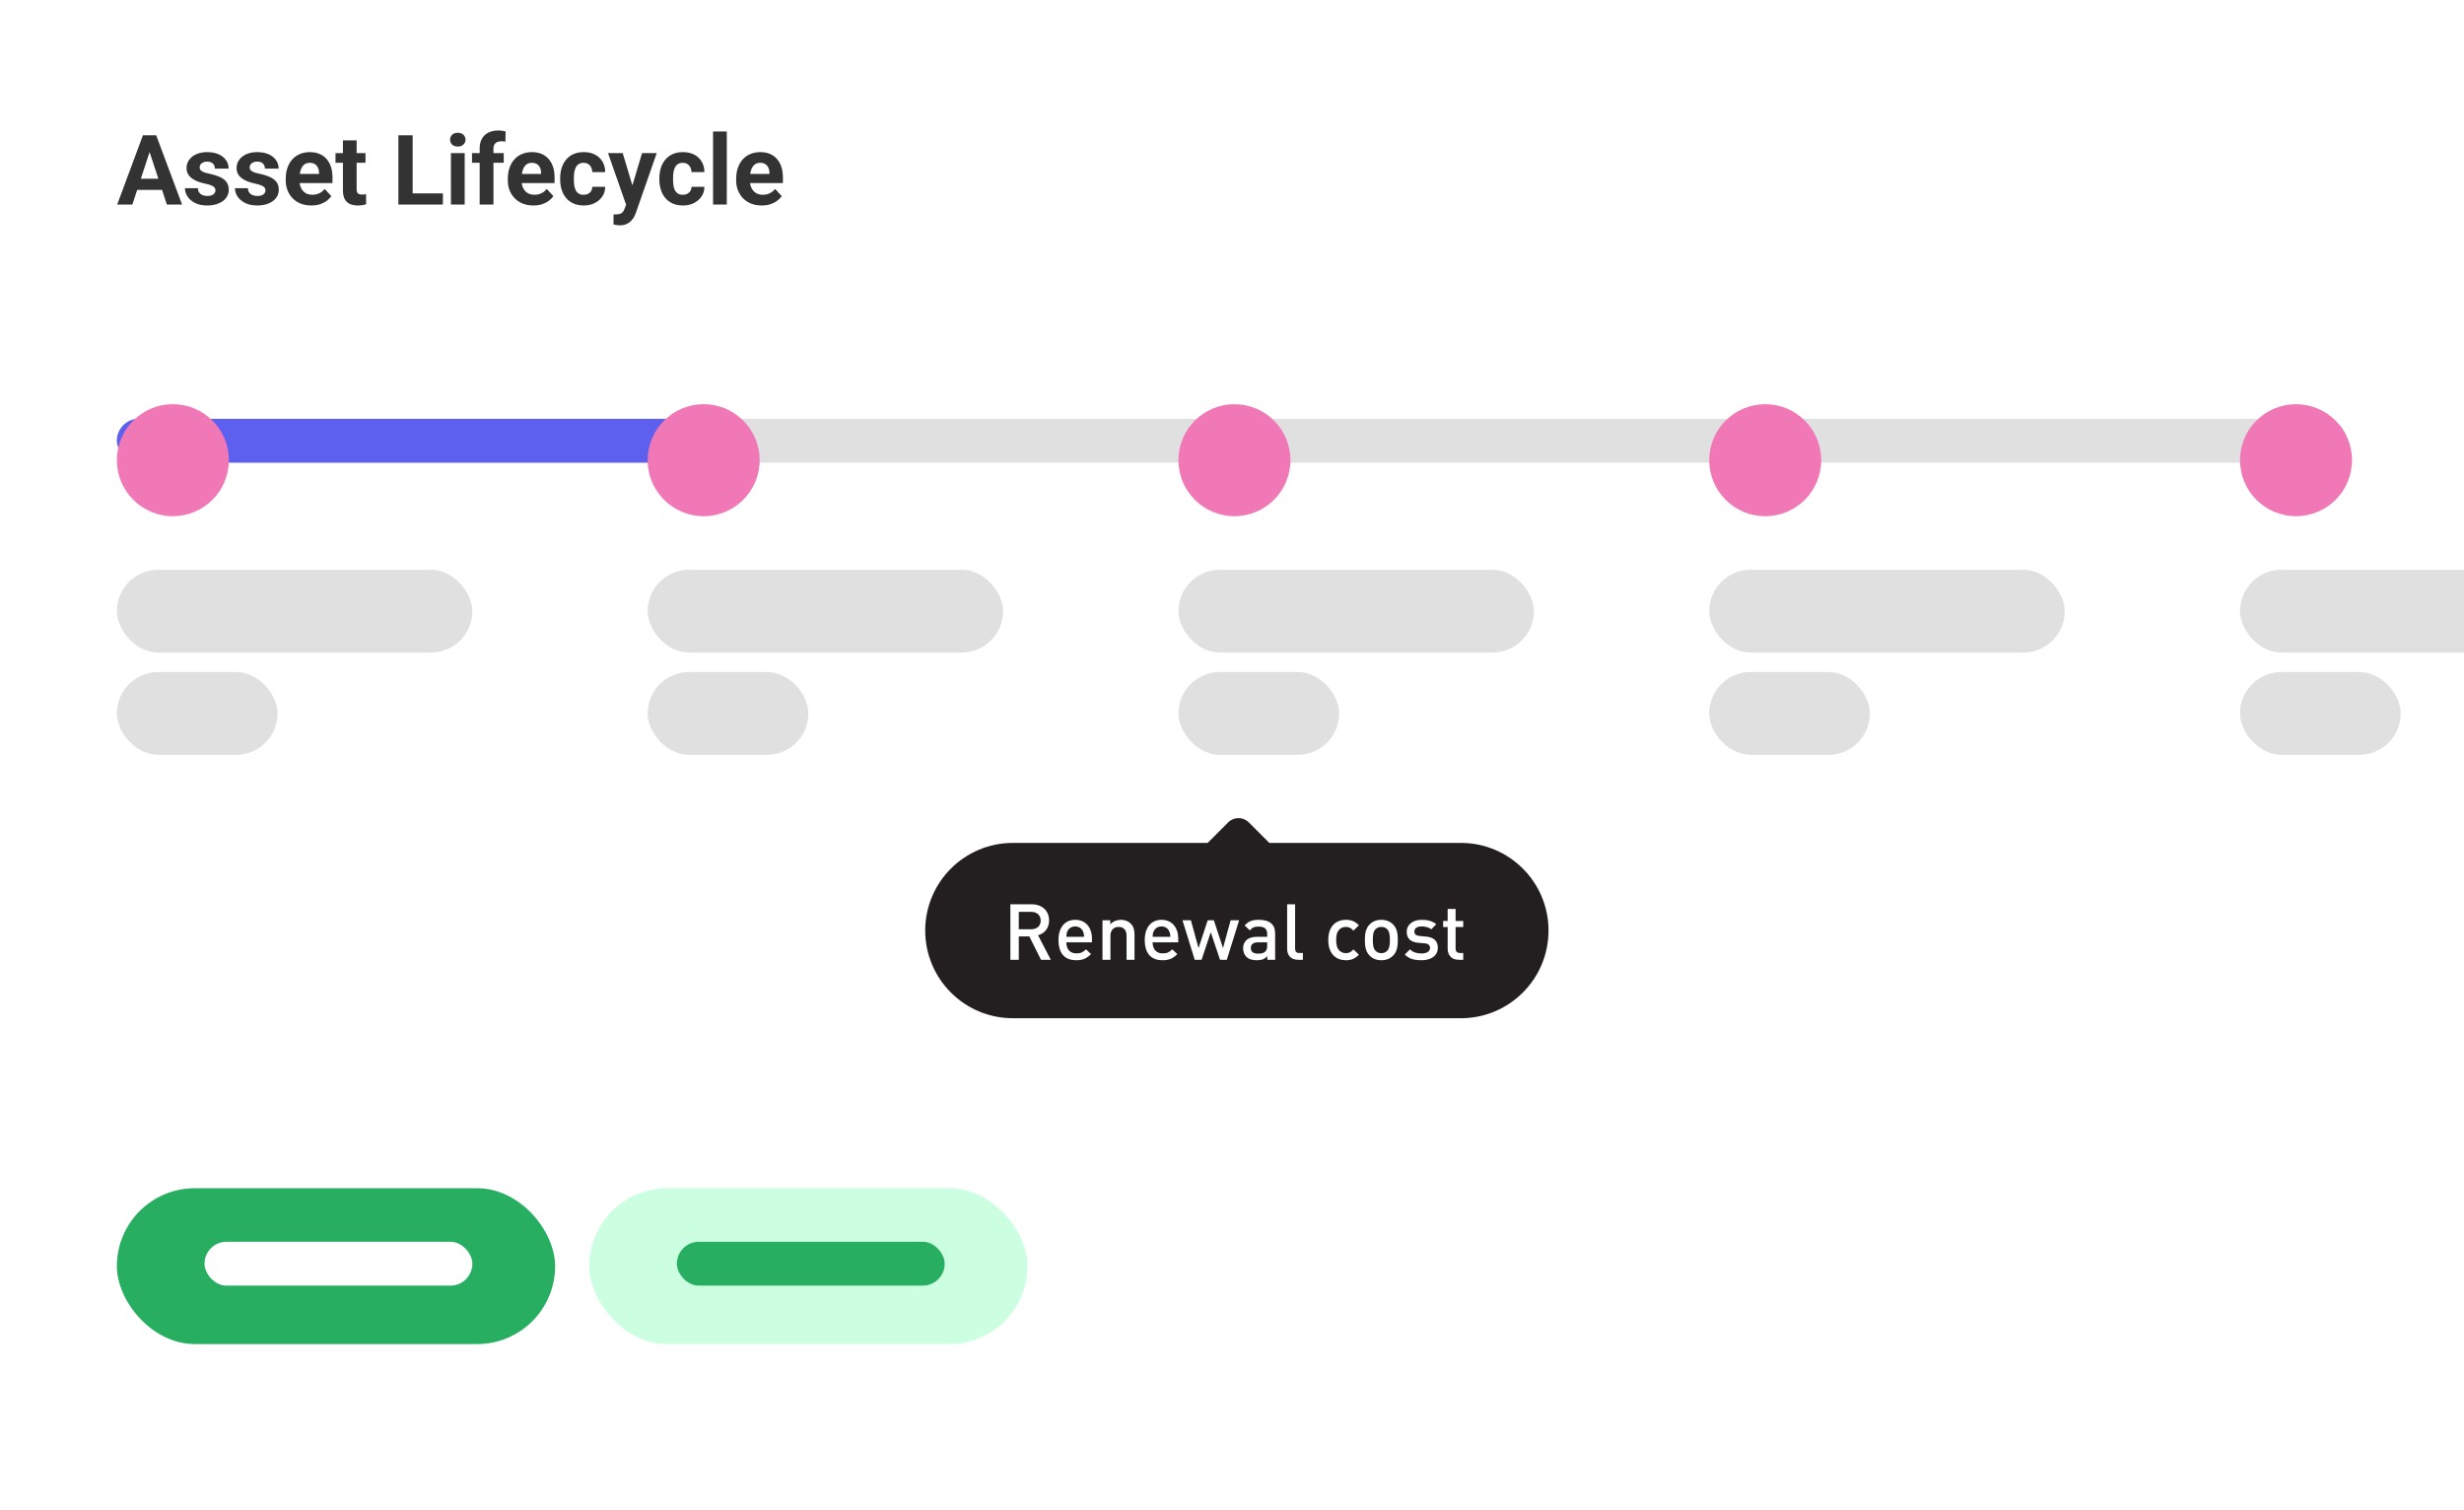 <svg width="506" height="310" viewBox="0 0 506 310" fill="none" xmlns="http://www.w3.org/2000/svg">
<path d="M0 12C0 5.373 5.373 0 12 0H494C500.627 0 506 5.373 506 12V298C506 304.627 500.627 310 494 310H0V12Z" fill="white"/>
<path d="M31.051 30.213L27.184 42H24.068L29.352 27.781H31.334L31.051 30.213ZM34.264 42L30.387 30.213L30.074 27.781H32.076L37.389 42H34.264ZM34.088 36.707V39.002H26.578V36.707H34.088ZM44.244 39.08C44.244 38.878 44.185 38.696 44.068 38.533C43.951 38.37 43.733 38.221 43.414 38.084C43.102 37.941 42.649 37.81 42.057 37.693C41.523 37.576 41.025 37.43 40.562 37.254C40.107 37.072 39.71 36.853 39.371 36.6C39.039 36.346 38.779 36.046 38.59 35.701C38.401 35.35 38.307 34.949 38.307 34.5C38.307 34.057 38.401 33.641 38.59 33.25C38.785 32.859 39.062 32.514 39.42 32.215C39.785 31.909 40.227 31.671 40.748 31.502C41.275 31.326 41.868 31.238 42.525 31.238C43.443 31.238 44.231 31.385 44.889 31.678C45.553 31.971 46.06 32.374 46.412 32.889C46.77 33.397 46.949 33.976 46.949 34.627H44.137C44.137 34.353 44.078 34.109 43.961 33.895C43.85 33.673 43.675 33.501 43.434 33.377C43.199 33.247 42.893 33.182 42.516 33.182C42.203 33.182 41.933 33.237 41.705 33.348C41.477 33.452 41.301 33.595 41.178 33.777C41.06 33.953 41.002 34.148 41.002 34.363C41.002 34.526 41.035 34.672 41.1 34.803C41.171 34.926 41.285 35.04 41.441 35.145C41.598 35.249 41.8 35.346 42.047 35.438C42.301 35.522 42.613 35.6 42.984 35.672C43.746 35.828 44.426 36.033 45.025 36.287C45.624 36.535 46.1 36.873 46.451 37.303C46.803 37.726 46.978 38.283 46.978 38.973C46.978 39.441 46.874 39.871 46.666 40.262C46.458 40.652 46.158 40.994 45.768 41.287C45.377 41.574 44.908 41.798 44.361 41.961C43.821 42.117 43.212 42.195 42.535 42.195C41.552 42.195 40.719 42.02 40.035 41.668C39.358 41.316 38.844 40.87 38.492 40.33C38.147 39.783 37.975 39.223 37.975 38.65H40.641C40.654 39.035 40.751 39.344 40.934 39.578C41.122 39.812 41.36 39.982 41.647 40.086C41.94 40.19 42.255 40.242 42.594 40.242C42.958 40.242 43.261 40.193 43.502 40.096C43.743 39.992 43.925 39.855 44.049 39.685C44.179 39.51 44.244 39.308 44.244 39.08ZM54.518 39.08C54.518 38.878 54.459 38.696 54.342 38.533C54.225 38.37 54.007 38.221 53.688 38.084C53.375 37.941 52.922 37.81 52.33 37.693C51.796 37.576 51.298 37.43 50.836 37.254C50.38 37.072 49.983 36.853 49.645 36.6C49.312 36.346 49.052 36.046 48.863 35.701C48.675 35.35 48.58 34.949 48.58 34.5C48.58 34.057 48.675 33.641 48.863 33.25C49.059 32.859 49.335 32.514 49.693 32.215C50.058 31.909 50.501 31.671 51.022 31.502C51.549 31.326 52.141 31.238 52.799 31.238C53.717 31.238 54.505 31.385 55.162 31.678C55.826 31.971 56.334 32.374 56.685 32.889C57.044 33.397 57.223 33.976 57.223 34.627H54.41C54.41 34.353 54.352 34.109 54.234 33.895C54.124 33.673 53.948 33.501 53.707 33.377C53.473 33.247 53.167 33.182 52.789 33.182C52.477 33.182 52.206 33.237 51.978 33.348C51.751 33.452 51.575 33.595 51.451 33.777C51.334 33.953 51.275 34.148 51.275 34.363C51.275 34.526 51.308 34.672 51.373 34.803C51.445 34.926 51.559 35.04 51.715 35.145C51.871 35.249 52.073 35.346 52.32 35.438C52.574 35.522 52.887 35.6 53.258 35.672C54.02 35.828 54.7 36.033 55.299 36.287C55.898 36.535 56.373 36.873 56.725 37.303C57.076 37.726 57.252 38.283 57.252 38.973C57.252 39.441 57.148 39.871 56.94 40.262C56.731 40.652 56.432 40.994 56.041 41.287C55.65 41.574 55.182 41.798 54.635 41.961C54.094 42.117 53.486 42.195 52.809 42.195C51.825 42.195 50.992 42.02 50.309 41.668C49.632 41.316 49.117 40.87 48.766 40.33C48.421 39.783 48.248 39.223 48.248 38.65H50.914C50.927 39.035 51.025 39.344 51.207 39.578C51.396 39.812 51.633 39.982 51.92 40.086C52.213 40.19 52.529 40.242 52.867 40.242C53.232 40.242 53.535 40.193 53.775 40.096C54.016 39.992 54.199 39.855 54.322 39.685C54.453 39.51 54.518 39.308 54.518 39.08ZM63.941 42.195C63.121 42.195 62.385 42.065 61.734 41.805C61.083 41.538 60.53 41.17 60.074 40.701C59.625 40.232 59.28 39.689 59.039 39.07C58.798 38.445 58.678 37.781 58.678 37.078V36.688C58.678 35.887 58.792 35.154 59.02 34.49C59.247 33.826 59.573 33.25 59.996 32.762C60.426 32.273 60.947 31.899 61.559 31.639C62.171 31.372 62.861 31.238 63.629 31.238C64.378 31.238 65.042 31.362 65.621 31.609C66.201 31.857 66.686 32.208 67.076 32.664C67.473 33.12 67.773 33.667 67.975 34.305C68.176 34.936 68.277 35.639 68.277 36.414V37.586H59.879V35.711H65.514V35.496C65.514 35.105 65.442 34.757 65.299 34.451C65.162 34.139 64.954 33.891 64.674 33.709C64.394 33.527 64.036 33.435 63.6 33.435C63.228 33.435 62.91 33.517 62.643 33.68C62.376 33.842 62.158 34.07 61.988 34.363C61.825 34.656 61.702 35.001 61.617 35.398C61.539 35.789 61.5 36.219 61.5 36.688V37.078C61.5 37.501 61.559 37.892 61.676 38.25C61.8 38.608 61.972 38.917 62.193 39.178C62.421 39.438 62.695 39.64 63.014 39.783C63.339 39.926 63.707 39.998 64.117 39.998C64.625 39.998 65.097 39.9 65.533 39.705C65.976 39.503 66.357 39.2 66.676 38.797L68.043 40.281C67.822 40.6 67.519 40.906 67.135 41.199C66.757 41.492 66.301 41.733 65.768 41.922C65.234 42.104 64.625 42.195 63.941 42.195ZM75.055 31.434V33.426H68.902V31.434H75.055ZM70.426 28.826H73.238V38.816C73.238 39.122 73.277 39.357 73.356 39.52C73.44 39.682 73.564 39.796 73.727 39.861C73.889 39.92 74.094 39.949 74.342 39.949C74.518 39.949 74.674 39.943 74.811 39.93C74.954 39.91 75.074 39.891 75.172 39.871L75.182 41.941C74.941 42.02 74.68 42.081 74.4 42.127C74.12 42.172 73.811 42.195 73.473 42.195C72.854 42.195 72.314 42.094 71.852 41.893C71.396 41.684 71.044 41.352 70.797 40.897C70.549 40.441 70.426 39.842 70.426 39.1V28.826ZM90.953 39.715V42H83.795V39.715H90.953ZM84.742 27.781V42H81.812V27.781H84.742ZM95.426 31.434V42H92.603V31.434H95.426ZM92.428 28.68C92.428 28.27 92.571 27.931 92.857 27.664C93.144 27.397 93.528 27.264 94.01 27.264C94.485 27.264 94.866 27.397 95.152 27.664C95.445 27.931 95.592 28.27 95.592 28.68C95.592 29.09 95.445 29.428 95.152 29.695C94.866 29.962 94.485 30.096 94.01 30.096C93.528 30.096 93.144 29.962 92.857 29.695C92.571 29.428 92.428 29.09 92.428 28.68ZM101.334 42H98.502V30.496C98.502 29.695 98.658 29.021 98.971 28.475C99.29 27.921 99.736 27.505 100.309 27.225C100.888 26.938 101.575 26.795 102.369 26.795C102.63 26.795 102.88 26.814 103.121 26.854C103.362 26.886 103.596 26.928 103.824 26.98L103.795 29.1C103.671 29.067 103.541 29.044 103.404 29.031C103.268 29.018 103.108 29.012 102.926 29.012C102.587 29.012 102.298 29.07 102.057 29.188C101.822 29.298 101.643 29.464 101.52 29.686C101.396 29.907 101.334 30.177 101.334 30.496V42ZM103.443 31.434V33.426H96.93V31.434H103.443ZM109.547 42.195C108.727 42.195 107.991 42.065 107.34 41.805C106.689 41.538 106.135 41.17 105.68 40.701C105.23 40.232 104.885 39.689 104.645 39.07C104.404 38.445 104.283 37.781 104.283 37.078V36.688C104.283 35.887 104.397 35.154 104.625 34.49C104.853 33.826 105.178 33.25 105.602 32.762C106.031 32.273 106.552 31.899 107.164 31.639C107.776 31.372 108.466 31.238 109.234 31.238C109.983 31.238 110.647 31.362 111.227 31.609C111.806 31.857 112.291 32.208 112.682 32.664C113.079 33.12 113.378 33.667 113.58 34.305C113.782 34.936 113.883 35.639 113.883 36.414V37.586H105.484V35.711H111.119V35.496C111.119 35.105 111.048 34.757 110.904 34.451C110.768 34.139 110.559 33.891 110.279 33.709C109.999 33.527 109.641 33.435 109.205 33.435C108.834 33.435 108.515 33.517 108.248 33.68C107.981 33.842 107.763 34.07 107.594 34.363C107.431 34.656 107.307 35.001 107.223 35.398C107.145 35.789 107.105 36.219 107.105 36.688V37.078C107.105 37.501 107.164 37.892 107.281 38.25C107.405 38.608 107.577 38.917 107.799 39.178C108.027 39.438 108.3 39.64 108.619 39.783C108.945 39.926 109.312 39.998 109.723 39.998C110.23 39.998 110.702 39.9 111.139 39.705C111.581 39.503 111.962 39.2 112.281 38.797L113.648 40.281C113.427 40.6 113.124 40.906 112.74 41.199C112.363 41.492 111.907 41.733 111.373 41.922C110.839 42.104 110.23 42.195 109.547 42.195ZM119.85 39.998C120.195 39.998 120.501 39.933 120.768 39.803C121.035 39.666 121.243 39.477 121.393 39.236C121.549 38.989 121.63 38.699 121.637 38.367H124.283C124.277 39.109 124.078 39.77 123.688 40.35C123.297 40.922 122.773 41.375 122.115 41.707C121.458 42.033 120.722 42.195 119.908 42.195C119.088 42.195 118.372 42.059 117.76 41.785C117.154 41.512 116.65 41.134 116.246 40.652C115.842 40.164 115.54 39.598 115.338 38.953C115.136 38.302 115.035 37.605 115.035 36.863V36.58C115.035 35.831 115.136 35.135 115.338 34.49C115.54 33.839 115.842 33.273 116.246 32.791C116.65 32.303 117.154 31.922 117.76 31.648C118.365 31.375 119.075 31.238 119.889 31.238C120.755 31.238 121.513 31.404 122.164 31.736C122.822 32.068 123.336 32.544 123.707 33.162C124.085 33.774 124.277 34.5 124.283 35.34H121.637C121.63 34.988 121.555 34.669 121.412 34.383C121.275 34.096 121.074 33.868 120.807 33.699C120.546 33.523 120.224 33.435 119.84 33.435C119.43 33.435 119.094 33.523 118.834 33.699C118.574 33.868 118.372 34.103 118.229 34.402C118.085 34.695 117.984 35.031 117.926 35.408C117.874 35.779 117.848 36.17 117.848 36.58V36.863C117.848 37.273 117.874 37.667 117.926 38.045C117.978 38.422 118.076 38.758 118.219 39.051C118.368 39.344 118.574 39.575 118.834 39.744C119.094 39.913 119.433 39.998 119.85 39.998ZM129.049 40.809L131.852 31.434H134.869L130.621 43.592C130.53 43.859 130.406 44.145 130.25 44.451C130.1 44.757 129.895 45.047 129.635 45.32C129.381 45.6 129.059 45.828 128.668 46.004C128.284 46.18 127.812 46.268 127.252 46.268C126.985 46.268 126.767 46.251 126.598 46.219C126.428 46.186 126.227 46.141 125.992 46.082V44.022C126.064 44.022 126.139 44.022 126.217 44.022C126.295 44.028 126.37 44.031 126.441 44.031C126.812 44.031 127.115 43.989 127.35 43.904C127.584 43.82 127.773 43.69 127.916 43.514C128.059 43.344 128.173 43.123 128.258 42.85L129.049 40.809ZM127.877 31.434L130.172 39.09L130.572 42.068L128.658 42.273L124.859 31.434H127.877ZM140.221 39.998C140.566 39.998 140.872 39.933 141.139 39.803C141.406 39.666 141.614 39.477 141.764 39.236C141.92 38.989 142.001 38.699 142.008 38.367H144.654C144.648 39.109 144.449 39.77 144.059 40.35C143.668 40.922 143.144 41.375 142.486 41.707C141.829 42.033 141.093 42.195 140.279 42.195C139.459 42.195 138.743 42.059 138.131 41.785C137.525 41.512 137.021 41.134 136.617 40.652C136.214 40.164 135.911 39.598 135.709 38.953C135.507 38.302 135.406 37.605 135.406 36.863V36.58C135.406 35.831 135.507 35.135 135.709 34.49C135.911 33.839 136.214 33.273 136.617 32.791C137.021 32.303 137.525 31.922 138.131 31.648C138.736 31.375 139.446 31.238 140.26 31.238C141.126 31.238 141.884 31.404 142.535 31.736C143.193 32.068 143.707 32.544 144.078 33.162C144.456 33.774 144.648 34.5 144.654 35.34H142.008C142.001 34.988 141.926 34.669 141.783 34.383C141.646 34.096 141.445 33.868 141.178 33.699C140.917 33.523 140.595 33.435 140.211 33.435C139.801 33.435 139.465 33.523 139.205 33.699C138.945 33.868 138.743 34.103 138.6 34.402C138.456 34.695 138.355 35.031 138.297 35.408C138.245 35.779 138.219 36.17 138.219 36.58V36.863C138.219 37.273 138.245 37.667 138.297 38.045C138.349 38.422 138.447 38.758 138.59 39.051C138.74 39.344 138.945 39.575 139.205 39.744C139.465 39.913 139.804 39.998 140.221 39.998ZM149.254 27V42H146.432V27H149.254ZM156.441 42.195C155.621 42.195 154.885 42.065 154.234 41.805C153.583 41.538 153.03 41.17 152.574 40.701C152.125 40.232 151.78 39.689 151.539 39.07C151.298 38.445 151.178 37.781 151.178 37.078V36.688C151.178 35.887 151.292 35.154 151.52 34.49C151.747 33.826 152.073 33.25 152.496 32.762C152.926 32.273 153.447 31.899 154.059 31.639C154.671 31.372 155.361 31.238 156.129 31.238C156.878 31.238 157.542 31.362 158.121 31.609C158.701 31.857 159.186 32.208 159.576 32.664C159.973 33.12 160.273 33.667 160.475 34.305C160.676 34.936 160.777 35.639 160.777 36.414V37.586H152.379V35.711H158.014V35.496C158.014 35.105 157.942 34.757 157.799 34.451C157.662 34.139 157.454 33.891 157.174 33.709C156.894 33.527 156.536 33.435 156.1 33.435C155.729 33.435 155.41 33.517 155.143 33.68C154.876 33.842 154.658 34.07 154.488 34.363C154.326 34.656 154.202 35.001 154.117 35.398C154.039 35.789 154 36.219 154 36.688V37.078C154 37.501 154.059 37.892 154.176 38.25C154.299 38.608 154.472 38.917 154.693 39.178C154.921 39.438 155.195 39.64 155.514 39.783C155.839 39.926 156.207 39.998 156.617 39.998C157.125 39.998 157.597 39.9 158.033 39.705C158.476 39.503 158.857 39.2 159.176 38.797L160.543 40.281C160.322 40.6 160.019 40.906 159.635 41.199C159.257 41.492 158.801 41.733 158.268 41.922C157.734 42.104 157.125 42.195 156.441 42.195Z" fill="#333333"/>
<path fill-rule="evenodd" clip-rule="evenodd" d="M260.667 173.091H300C309.941 173.091 318 181.15 318 191.091C318 201.032 309.941 209.091 300 209.091H208C198.059 209.091 190 201.032 190 191.091C190 181.15 198.059 173.091 208 173.091H248L252.212 168.879C253.384 167.707 255.283 167.707 256.455 168.879L260.667 173.091Z" fill="#231F20"/>
<path d="M215.792 197.091L213.168 192.051C214.448 191.699 215.44 190.659 215.44 189.027C215.44 187.091 214.064 185.699 211.904 185.699H207.488V197.091H209.216V192.291H211.376L213.776 197.091H215.792ZM213.712 189.043C213.712 190.163 212.928 190.819 211.776 190.819H209.216V187.251H211.776C212.928 187.251 213.712 187.923 213.712 189.043ZM224.244 193.507V192.787C224.244 190.483 222.98 188.883 220.804 188.883C218.724 188.883 217.364 190.403 217.364 193.027C217.364 196.115 218.98 197.187 221.012 197.187C222.436 197.187 223.22 196.755 224.052 195.923L223.012 194.947C222.436 195.523 221.956 195.779 221.044 195.779C219.716 195.779 218.98 194.899 218.98 193.507H224.244ZM222.628 192.371H218.98C218.996 191.875 219.028 191.635 219.188 191.267C219.444 190.659 220.036 190.243 220.804 190.243C221.572 190.243 222.148 190.659 222.404 191.267C222.564 191.635 222.612 191.875 222.628 192.371ZM232.981 197.091V191.907C232.981 190.995 232.789 190.227 232.165 189.619C231.685 189.155 230.997 188.883 230.165 188.883C229.349 188.883 228.565 189.187 228.005 189.795V188.979H226.405V197.091H228.037V192.147C228.037 190.899 228.805 190.339 229.717 190.339C230.629 190.339 231.349 190.883 231.349 192.147V197.091H232.981ZM241.963 193.507V192.787C241.963 190.483 240.699 188.883 238.523 188.883C236.443 188.883 235.083 190.403 235.083 193.027C235.083 196.115 236.699 197.187 238.731 197.187C240.155 197.187 240.939 196.755 241.771 195.923L240.731 194.947C240.155 195.523 239.675 195.779 238.763 195.779C237.435 195.779 236.699 194.899 236.699 193.507H241.963ZM240.347 192.371H236.699C236.715 191.875 236.747 191.635 236.907 191.267C237.163 190.659 237.755 190.243 238.523 190.243C239.291 190.243 239.867 190.659 240.123 191.267C240.283 191.635 240.331 191.875 240.347 192.371ZM254.463 188.979H252.719L251.151 194.691L249.279 188.979H248.015L246.127 194.691L244.559 188.979H242.831L245.343 197.091H246.751L248.639 191.427L250.543 197.091H251.935L254.463 188.979ZM261.858 197.091V191.667C261.858 189.827 260.738 188.883 258.514 188.883C257.17 188.883 256.37 189.155 255.602 190.051L256.674 191.059C257.122 190.483 257.554 190.275 258.45 190.275C259.714 190.275 260.226 190.771 260.226 191.795V192.371H258.082C256.226 192.371 255.282 193.347 255.282 194.707C255.282 195.395 255.506 196.019 255.922 196.451C256.418 196.947 257.09 197.187 258.098 197.187C259.106 197.187 259.666 196.947 260.258 196.355V197.091H261.858ZM260.226 194.163C260.226 194.739 260.114 195.123 259.874 195.363C259.442 195.779 258.978 195.827 258.354 195.827C257.33 195.827 256.866 195.411 256.866 194.675C256.866 193.939 257.362 193.507 258.322 193.507H260.226V194.163ZM267.558 197.091V195.699H266.838C266.182 195.699 265.958 195.379 265.958 194.755V185.699H264.326V194.851C264.326 196.051 264.998 197.091 266.55 197.091H267.558ZM279.059 196.035L277.939 194.963C277.427 195.523 277.027 195.731 276.387 195.731C275.763 195.731 275.235 195.475 274.883 195.011C274.531 194.563 274.403 193.971 274.403 193.027C274.403 192.083 274.531 191.507 274.883 191.059C275.235 190.595 275.763 190.339 276.387 190.339C277.027 190.339 277.427 190.547 277.939 191.107L279.059 190.019C278.291 189.203 277.507 188.883 276.387 188.883C274.563 188.883 272.771 189.987 272.771 193.027C272.771 196.067 274.563 197.187 276.387 197.187C277.507 197.187 278.291 196.851 279.059 196.035ZM287.055 193.027C287.055 191.667 286.863 190.643 286.095 189.843C285.567 189.299 284.767 188.883 283.663 188.883C282.559 188.883 281.775 189.299 281.247 189.843C280.479 190.643 280.287 191.667 280.287 193.027C280.287 194.403 280.479 195.427 281.247 196.227C281.775 196.771 282.559 197.187 283.663 197.187C284.767 197.187 285.567 196.771 286.095 196.227C286.863 195.427 287.055 194.403 287.055 193.027ZM285.423 193.027C285.423 193.907 285.359 194.755 284.863 195.251C284.559 195.555 284.143 195.731 283.663 195.731C283.183 195.731 282.783 195.555 282.479 195.251C281.983 194.755 281.919 193.907 281.919 193.027C281.919 192.147 281.983 191.299 282.479 190.803C282.783 190.499 283.183 190.339 283.663 190.339C284.143 190.339 284.559 190.499 284.863 190.803C285.359 191.299 285.423 192.147 285.423 193.027ZM295.265 194.611C295.265 193.171 294.369 192.451 292.849 192.323L291.569 192.211C290.705 192.131 290.449 191.763 290.449 191.283C290.449 190.675 290.945 190.243 291.921 190.243C292.689 190.243 293.409 190.403 293.921 190.835L294.945 189.795C294.193 189.139 293.153 188.883 291.937 188.883C290.241 188.883 288.881 189.779 288.881 191.363C288.881 192.787 289.761 193.475 291.281 193.603L292.577 193.715C293.361 193.779 293.665 194.131 293.665 194.675C293.665 195.443 292.881 195.795 291.889 195.795C291.089 195.795 290.209 195.619 289.553 194.947L288.481 196.019C289.441 196.963 290.561 197.187 291.889 197.187C293.825 197.187 295.265 196.307 295.265 194.611ZM300.485 197.091V195.699H299.813C299.205 195.699 298.917 195.347 298.917 194.755V190.371H300.485V189.123H298.917V186.659H297.285V189.123H296.357V190.371H297.285V194.835C297.285 196.003 297.989 197.091 299.509 197.091H300.485Z" fill="white"/>
<rect x="24" y="86" width="458" height="9" rx="4.5" fill="#E0E0E0"/>
<rect x="24" y="86" width="123" height="9" rx="4.5" fill="#5D5FEF"/>
<g filter="url(#filter0_d_2465_54582)">
<circle cx="144.5" cy="90.5" r="11.5" fill="#F178B6"/>
</g>
<g filter="url(#filter1_d_2465_54582)">
<circle cx="253.5" cy="90.5" r="11.5" fill="#F178B6"/>
</g>
<g filter="url(#filter2_d_2465_54582)">
<circle cx="362.5" cy="90.5" r="11.5" fill="#F178B6"/>
</g>
<g filter="url(#filter3_d_2465_54582)">
<circle cx="471.5" cy="90.5" r="11.5" fill="#F178B6"/>
</g>
<g filter="url(#filter4_d_2465_54582)">
<circle cx="35.5" cy="90.5" r="11.5" fill="#F178B6"/>
</g>
<rect x="24" y="117" width="73" height="17" rx="8.5" fill="#E0E0E0"/>
<rect x="133" y="117" width="73" height="17" rx="8.5" fill="#E0E0E0"/>
<rect x="242" y="117" width="73" height="17" rx="8.5" fill="#E0E0E0"/>
<rect x="351" y="117" width="73" height="17" rx="8.5" fill="#E0E0E0"/>
<rect x="24" y="138" width="33" height="17" rx="8.5" fill="#E0E0E0"/>
<rect x="133" y="138" width="33" height="17" rx="8.5" fill="#E0E0E0"/>
<rect x="242" y="138" width="33" height="17" rx="8.5" fill="#E0E0E0"/>
<rect x="351" y="138" width="33" height="17" rx="8.5" fill="#E0E0E0"/>
<g clip-path="url(#clip0_2465_54582)">
<rect x="460" y="117" width="73" height="17" rx="8.5" fill="#E0E0E0"/>
<rect x="460" y="138" width="33" height="17" rx="8.5" fill="#E0E0E0"/>
</g>
<rect x="24" y="244" width="90" height="32" rx="16" fill="#27AE60"/>
<rect x="121" y="244" width="90" height="32" rx="16" fill="#CCFFE1"/>
<rect x="42" y="255" width="55" height="9" rx="4.5" fill="white"/>
<rect x="139" y="255" width="55" height="9" rx="4.5" fill="#27AE60"/>
<defs>
<filter id="filter0_d_2465_54582" x="119" y="69" width="51" height="51" filterUnits="userSpaceOnUse" color-interpolation-filters="sRGB">
<feFlood flood-opacity="0" result="BackgroundImageFix"/>
<feColorMatrix in="SourceAlpha" type="matrix" values="0 0 0 0 0 0 0 0 0 0 0 0 0 0 0 0 0 0 127 0" result="hardAlpha"/>
<feOffset dy="4"/>
<feGaussianBlur stdDeviation="7"/>
<feComposite in2="hardAlpha" operator="out"/>
<feColorMatrix type="matrix" values="0 0 0 0 0 0 0 0 0 0 0 0 0 0 0 0 0 0 0.17 0"/>
<feBlend mode="normal" in2="BackgroundImageFix" result="effect1_dropShadow_2465_54582"/>
<feBlend mode="normal" in="SourceGraphic" in2="effect1_dropShadow_2465_54582" result="shape"/>
</filter>
<filter id="filter1_d_2465_54582" x="228" y="69" width="51" height="51" filterUnits="userSpaceOnUse" color-interpolation-filters="sRGB">
<feFlood flood-opacity="0" result="BackgroundImageFix"/>
<feColorMatrix in="SourceAlpha" type="matrix" values="0 0 0 0 0 0 0 0 0 0 0 0 0 0 0 0 0 0 127 0" result="hardAlpha"/>
<feOffset dy="4"/>
<feGaussianBlur stdDeviation="7"/>
<feComposite in2="hardAlpha" operator="out"/>
<feColorMatrix type="matrix" values="0 0 0 0 0 0 0 0 0 0 0 0 0 0 0 0 0 0 0.17 0"/>
<feBlend mode="normal" in2="BackgroundImageFix" result="effect1_dropShadow_2465_54582"/>
<feBlend mode="normal" in="SourceGraphic" in2="effect1_dropShadow_2465_54582" result="shape"/>
</filter>
<filter id="filter2_d_2465_54582" x="337" y="69" width="51" height="51" filterUnits="userSpaceOnUse" color-interpolation-filters="sRGB">
<feFlood flood-opacity="0" result="BackgroundImageFix"/>
<feColorMatrix in="SourceAlpha" type="matrix" values="0 0 0 0 0 0 0 0 0 0 0 0 0 0 0 0 0 0 127 0" result="hardAlpha"/>
<feOffset dy="4"/>
<feGaussianBlur stdDeviation="7"/>
<feComposite in2="hardAlpha" operator="out"/>
<feColorMatrix type="matrix" values="0 0 0 0 0 0 0 0 0 0 0 0 0 0 0 0 0 0 0.17 0"/>
<feBlend mode="normal" in2="BackgroundImageFix" result="effect1_dropShadow_2465_54582"/>
<feBlend mode="normal" in="SourceGraphic" in2="effect1_dropShadow_2465_54582" result="shape"/>
</filter>
<filter id="filter3_d_2465_54582" x="446" y="69" width="51" height="51" filterUnits="userSpaceOnUse" color-interpolation-filters="sRGB">
<feFlood flood-opacity="0" result="BackgroundImageFix"/>
<feColorMatrix in="SourceAlpha" type="matrix" values="0 0 0 0 0 0 0 0 0 0 0 0 0 0 0 0 0 0 127 0" result="hardAlpha"/>
<feOffset dy="4"/>
<feGaussianBlur stdDeviation="7"/>
<feComposite in2="hardAlpha" operator="out"/>
<feColorMatrix type="matrix" values="0 0 0 0 0 0 0 0 0 0 0 0 0 0 0 0 0 0 0.17 0"/>
<feBlend mode="normal" in2="BackgroundImageFix" result="effect1_dropShadow_2465_54582"/>
<feBlend mode="normal" in="SourceGraphic" in2="effect1_dropShadow_2465_54582" result="shape"/>
</filter>
<filter id="filter4_d_2465_54582" x="10" y="69" width="51" height="51" filterUnits="userSpaceOnUse" color-interpolation-filters="sRGB">
<feFlood flood-opacity="0" result="BackgroundImageFix"/>
<feColorMatrix in="SourceAlpha" type="matrix" values="0 0 0 0 0 0 0 0 0 0 0 0 0 0 0 0 0 0 127 0" result="hardAlpha"/>
<feOffset dy="4"/>
<feGaussianBlur stdDeviation="7"/>
<feComposite in2="hardAlpha" operator="out"/>
<feColorMatrix type="matrix" values="0 0 0 0 0 0 0 0 0 0 0 0 0 0 0 0 0 0 0.17 0"/>
<feBlend mode="normal" in2="BackgroundImageFix" result="effect1_dropShadow_2465_54582"/>
<feBlend mode="normal" in="SourceGraphic" in2="effect1_dropShadow_2465_54582" result="shape"/>
</filter>
<clipPath id="clip0_2465_54582">
<rect width="46" height="38" fill="white" transform="translate(460 117)"/>
</clipPath>
</defs>
</svg>

